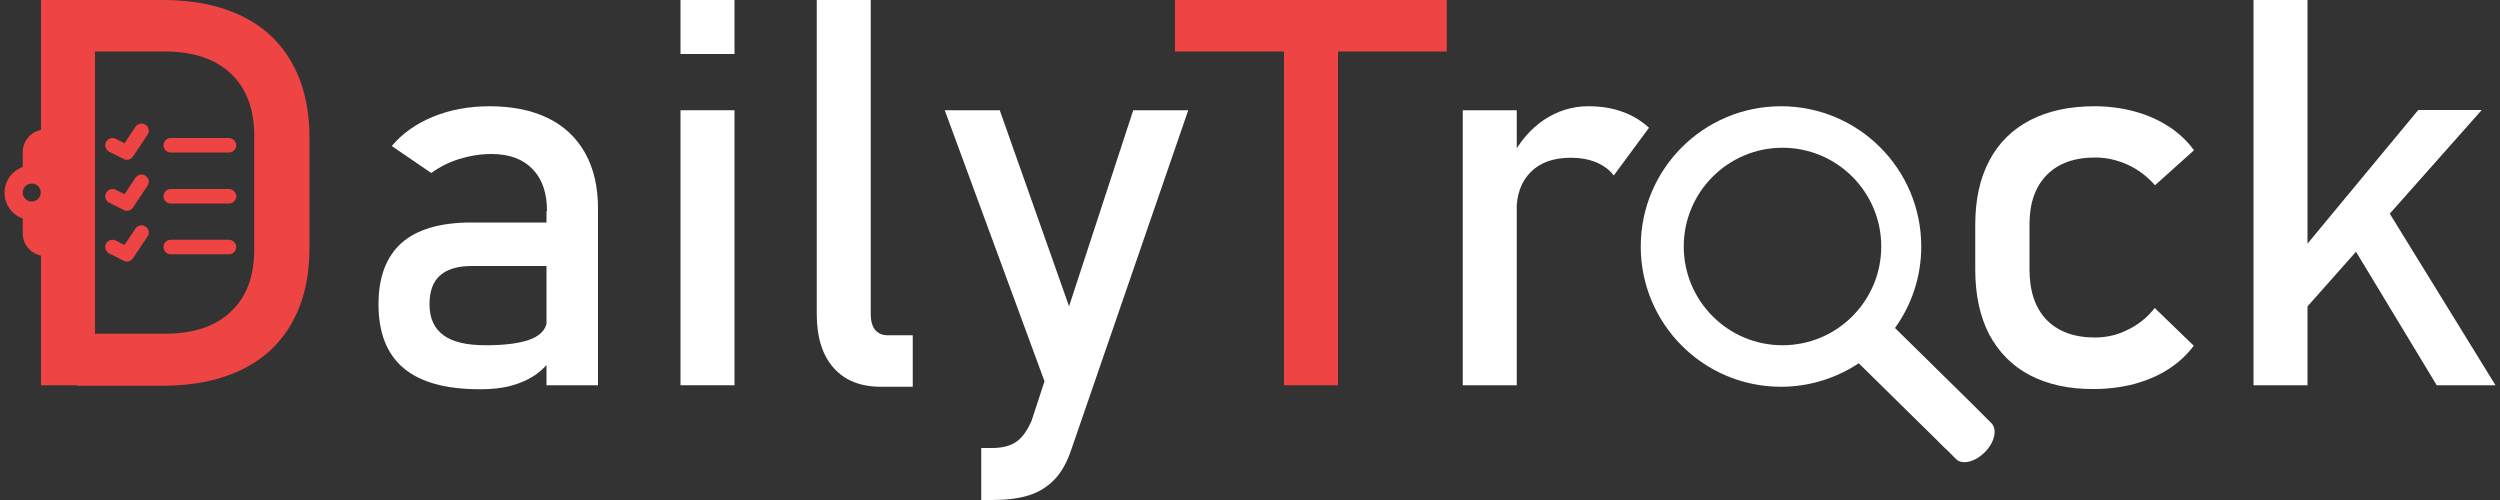 <?xml version="1.0" encoding="utf-8"?>
<!-- Generator: Adobe Illustrator 28.2.0, SVG Export Plug-In . SVG Version: 6.00 Build 0)  -->
<svg version="1.1" id="Layer_1" xmlns="http://www.w3.org/2000/svg" xmlns:xlink="http://www.w3.org/1999/xlink" x="0px" y="0px"
	 viewBox="0 0 1000 200" style="enable-background:new 0 0 1000 200;" xml:space="preserve">
<rect x="0" y="0" width="1000" height="200" fill="#333333" stroke="none"/>
<style type="text/css">
	.st0{fill:#EF4444;}
	.st1{fill:#FFFFFF;}
	.st2{fill:none;}
</style>
<g>
	<g>
		<path class="st0" d="M16.4,0H38v154.1H16.4V0z M31,133.5h34.9c11.4,0,20.2-2.9,26.4-8.8c6.3-5.9,9.4-14.2,9.4-25V54.4
			c0-10.7-3.1-19.1-9.4-25s-15.1-8.8-26.4-8.8H31V0h34.2c12.4,0,22.9,2.2,31.7,6.5s15.4,10.6,20,18.9s6.9,18.2,6.9,29.9V99
			c0,11.7-2.3,21.6-6.9,29.9s-11.3,14.6-20.1,18.9c-8.8,4.3-19.4,6.5-31.7,6.5H31V133.5z"/>
		<path class="st1" d="M161.5,147.3c-6.7-5.6-10.1-14.1-10.1-25.6c0-10.9,3.1-19,9.2-24.5c6.1-5.4,15.4-8.2,27.9-8.2h31.3l1.5,17.4
			h-32.6c-5.7,0-9.9,1.3-12.7,3.8s-4.2,6.3-4.2,11.5c0,5.6,1.9,9.7,5.6,12.4c3.7,2.7,9.3,4,16.9,4c8.3,0,14.4-0.9,18.5-2.6
			c4.1-1.8,6.1-4.5,6.1-8.3l2.2,15.5c-1.9,3-4.3,5.4-7,7.3c-2.8,1.9-6,3.3-9.7,4.3s-7.8,1.4-12.4,1.4
			C178.3,155.7,168.2,152.9,161.5,147.3z M218.8,84.4c0-7.2-1.9-12.8-5.8-16.8c-3.9-4-9.3-6-16.4-6c-4.4,0-8.7,0.7-12.9,2
			c-4.2,1.3-7.9,3.2-11.2,5.6l-15.8-10.8c4.2-5,9.7-8.9,16.5-11.7c6.8-2.8,14.4-4.2,22.7-4.2c9.1,0,16.9,1.6,23.4,4.8
			s11.4,7.9,14.8,14c3.4,6.1,5.1,13.5,5.1,22.1v70.7h-20.6V84.4H218.8z"/>
		<path class="st1" d="M272.2,0h21.6v21.6h-21.6V0z M272.2,44.1h21.6v110h-21.6V44.1z"/>
		<path class="st1" d="M348.3,125.7c0,2.7,0.6,4.8,1.7,6.2c1.2,1.4,2.8,2.2,4.9,2.2h10.2v20.6h-12.7c-8.2,0-14.5-2.5-19-7.6
			s-6.7-12.3-6.7-21.5V0h21.6V125.7z"/>
		<path class="st1" d="M377.9,44.1h22l33.8,95.6l-12,23.4L377.9,44.1z M475.3,44.1l-46.8,135.8c-1.7,5-3.9,9-6.7,11.9
			c-2.8,2.9-6.1,5-10.2,6.3c-4,1.3-9,1.9-14.8,1.9h-4.3v-20.8h4.3c4,0,7.2-0.8,9.6-2.4c2.4-1.6,4.4-4.4,6.2-8.4l40.7-124.3
			C453.3,44.1,475.3,44.1,475.3,44.1z"/>
		<path class="st0" d="M470,0h108.7v20.6H470V0z M513.6,12.6h21.6v141.5h-21.6V12.6z"/>
		<path class="st1" d="M585.1,44.1h21.6v110h-21.6V44.1z M638.4,64.9c-2.9-1.2-6.3-1.8-10.1-1.8c-6.9,0-12.2,1.9-16,5.7
			s-5.7,9-5.7,15.7l-2.2-21.2c3.4-6.6,7.8-11.7,13.1-15.3c5.4-3.6,11.3-5.5,17.8-5.5c5,0,9.6,0.7,13.6,2.2c4.1,1.4,7.6,3.6,10.7,6.4
			l-14.1,19.1C643.7,67.8,641.3,66.1,638.4,64.9z"/>
		<path class="st2" d="M682.5,147.3c-6.7-5.6-10.1-14.1-10.1-25.6c0-10.9,3.1-19,9.2-24.5c6.1-5.4,15.4-8.2,27.9-8.2h31.3l1.5,17.4
			h-32.6c-5.7,0-9.9,1.3-12.7,3.8s-4.2,6.3-4.2,11.5c0,5.6,1.9,9.7,5.6,12.4c3.7,2.7,9.3,4,16.9,4c8.3,0,14.4-0.9,18.5-2.6
			c4.1-1.8,6.1-4.5,6.1-8.3l2.2,15.5c-1.9,3-4.3,5.4-7,7.3c-2.8,1.9-6,3.3-9.7,4.3s-7.8,1.4-12.4,1.4
			C699.4,155.7,689.2,152.9,682.5,147.3z M739.9,84.4c0-7.2-1.9-12.8-5.8-16.8c-3.9-4-9.3-6-16.4-6c-4.4,0-8.7,0.7-12.9,2
			c-4.2,1.3-7.9,3.2-11.2,5.6l-15.8-10.8c4.2-5,9.7-8.9,16.5-11.7c6.8-2.8,14.4-4.2,22.7-4.2c9.1,0,16.9,1.6,23.4,4.8
			s11.4,7.9,14.8,14c3.4,6.1,5.1,13.5,5.1,22.1v70.7h-20.6V84.4H739.9z"/>
		<path class="st1" d="M812,150.1c-7.1-3.7-12.5-9.2-16.3-16.3c-3.7-7.1-5.6-15.8-5.6-25.9V89.8c0-10,1.9-18.5,5.6-25.5
			c3.7-7.1,9.2-12.5,16.3-16.2s15.7-5.6,25.7-5.6c5.7,0,11.1,0.7,16.2,2.1c5.1,1.4,9.6,3.4,13.6,6s7.4,5.8,10.1,9.5l-15.6,14
			c-3.1-3.5-6.7-6.3-10.9-8.2c-4.2-1.9-8.5-2.9-13-2.9c-8.3,0-14.8,2.3-19.4,7c-4.6,4.7-6.9,11.2-6.9,19.7v18.1
			c0,8.7,2.3,15.4,6.8,20.1c4.6,4.7,11,7.1,19.4,7.1c4.6,0,9-1,13.1-3.1c4.2-2,7.8-4.9,10.8-8.7l15.6,15.1
			c-2.8,3.7-6.1,6.8-10.2,9.4c-4,2.6-8.6,4.5-13.6,5.9c-5.1,1.3-10.4,2-16.1,2C827.7,155.7,819.1,153.8,812,150.1z"/>
		<path class="st1" d="M901.4,0H923v154.1h-21.6V0z M910.7,112.3L967.3,44h25.4l-83.4,94L910.7,112.3z M936.3,90.6l13.9-14.4
			l48,77.9h-23.5L936.3,90.6z"/>
	</g>
	<g>
		<g>
			<g>
				<g>
					<path class="st0" d="M91.5,95.9H68.3c-1.6,0-2.9,1.3-2.9,2.9s1.3,2.9,2.9,2.9l0,0h23.3c1.6,0,2.9-1.3,2.9-2.9
						S93.1,95.9,91.5,95.9z"/>
					<path class="st0" d="M58.2,90.6c-1.3-0.9-3.1-0.5-4,0.8L49.8,98l-3.5-1.8c-1.4-0.7-3.2-0.1-3.9,1.3s-0.1,3.2,1.3,3.9l0,0
						l5.8,2.9c1.3,0.7,2.9,0.2,3.7-1l5.8-8.7C59.9,93.3,59.6,91.5,58.2,90.6L58.2,90.6z"/>
				</g>
				<g>
					<path class="st0" d="M91.5,75.6H68.3c-1.6,0-2.9,1.3-2.9,2.9s1.3,2.9,2.9,2.9l0,0h23.3c1.6,0,2.9-1.3,2.9-2.9
						S93.1,75.6,91.5,75.6z"/>
					<path class="st0" d="M58.2,70.3c-1.3-0.9-3.1-0.5-4,0.8l-4.4,6.6l-3.5-1.8c-1.4-0.7-3.2-0.1-3.9,1.3s-0.1,3.2,1.3,3.9l5.8,2.9
						c1.3,0.7,2.9,0.2,3.7-1l5.8-8.7C59.9,73,59.6,71.2,58.2,70.3L58.2,70.3z"/>
				</g>
				<g>
					<path class="st0" d="M91.5,55.2H68.3c-1.6,0-2.9,1.3-2.9,2.9s1.3,2.9,2.9,2.9l0,0h23.3c1.6,0,2.9-1.3,2.9-2.9
						S93.1,55.2,91.5,55.2z"/>
					<path class="st0" d="M58.2,49.9c-1.3-0.9-3.1-0.5-4,0.8l-4.4,6.6l-3.5-1.8c-1.4-0.7-3.2-0.1-3.9,1.3c-0.7,1.4-0.1,3.2,1.3,3.9
						l5.8,2.9c1.3,0.7,2.9,0.2,3.7-1l5.8-8.7C59.9,52.6,59.6,50.8,58.2,49.9L58.2,49.9z"/>
				</g>
			</g>
			<path class="st0" d="M29,51.8H18.1c-4.9,0-9,4-9,9v6c-4.2,1.5-7.3,5.5-7.3,10.3c0,4.7,3,8.8,7.3,10.3v6c0,4.9,4,9,9,9H29
				c4.9,0,9-4,9-9V60.8C38,55.8,34,51.8,29,51.8z M12.7,73.4c2,0,3.6,1.6,3.6,3.6s-1.6,3.6-3.6,3.6S9.1,79,9.1,77
				C9.1,75.1,10.7,73.4,12.7,73.4z M30.7,93.4c0,0.9-0.8,1.7-1.7,1.7H18.1c-0.9,0-1.7-0.8-1.7-1.7v-6.1c4.2-1.5,7.2-5.5,7.2-10.2
				s-3-8.8-7.2-10.3v-6c0-0.9,0.8-1.7,1.7-1.7H29c0.9,0,1.7,0.8,1.7,1.7V93.4z"/>
		</g>
	</g>
	<path class="st1" d="M796.6,169.3l-3.6-3.6l0,0l-0.6-0.6l-0.4-0.4l0,0l-3.1-3.1L758,131.2c6.6-9.2,10.5-20.4,10.5-32.6
		c0-31-25.1-56.1-56.1-56.1s-56.1,25.1-56.1,56.1s25.1,56.1,56.1,56.1c11.5,0,22.2-3.5,31.1-9.4l31.2,30.7l3.5,3.5l0.4,0.3l3.8,3.8
		c2.4,2.5,7.7,1.2,11.6-2.8C797.8,177,799,171.8,796.6,169.3z M713,138.1c-21.8,0-39.5-17.7-39.5-39.5s17.7-39.5,39.5-39.5
		s39.5,17.7,39.5,39.5S734.8,138.1,713,138.1z"/>
</g>
</svg>
